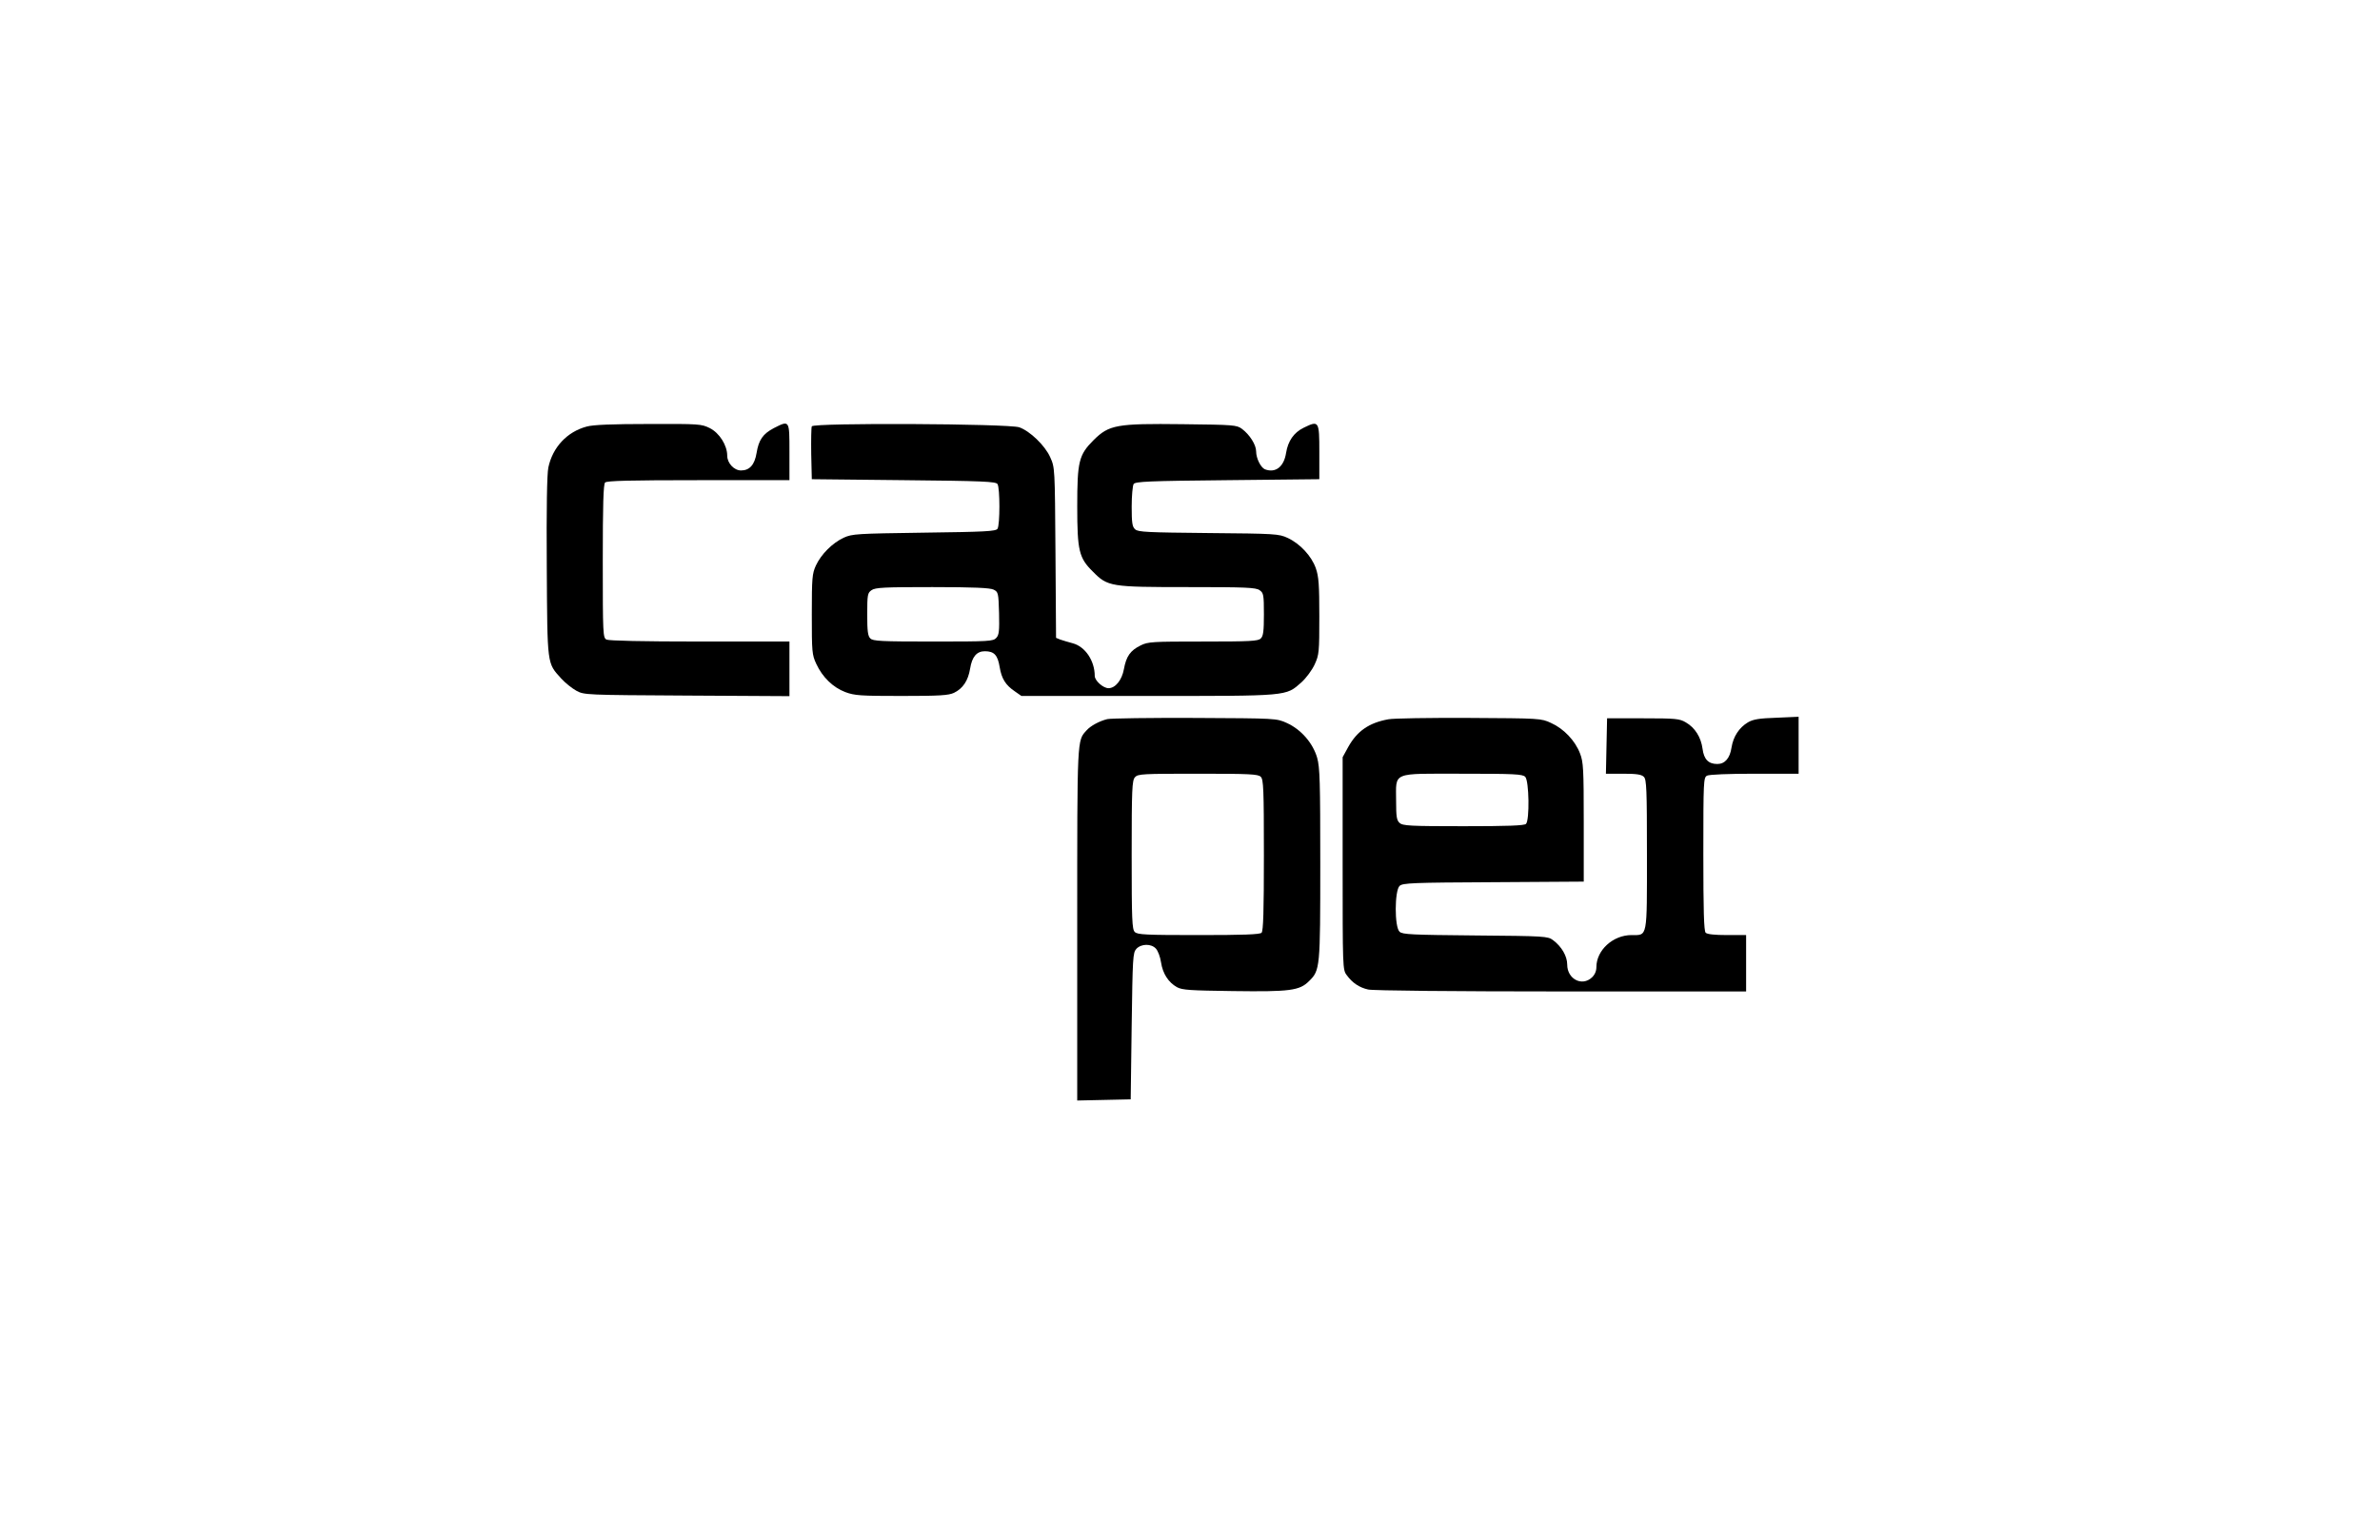 <?xml version="1.0" standalone="no"?>
<!DOCTYPE svg PUBLIC "-//W3C//DTD SVG 20010904//EN"
 "http://www.w3.org/TR/2001/REC-SVG-20010904/DTD/svg10.dtd">
<svg version="1.0" xmlns="http://www.w3.org/2000/svg"
 width="1224pt" height="792pt" viewBox="0 0 1224 792"
 preserveAspectRatio="xMidYMid meet">
<g transform="translate(0,792) scale(0.1,-0.1)"
fill="#000000" stroke="none">
<path d="M3018 5726 c-102 -27 -176 -107 -198 -211 -7 -35 -10 -207 -8 -511 3
-511 1 -493 74 -574 21 -23 56 -51 78 -63 40 -22 48 -22 569 -25 l527 -3 0
141 0 140 -461 0 c-298 0 -467 4 -480 10 -18 10 -19 25 -19 403 0 292 3 396
12 405 9 9 129 12 480 12 l468 0 0 145 c0 165 1 164 -80 123 -57 -30 -78 -61
-89 -128 -10 -61 -36 -90 -80 -90 -36 0 -71 38 -71 76 0 53 -40 117 -90 142
-43 21 -53 22 -315 21 -184 0 -285 -4 -317 -13z"/>
<path d="M4175 5727 c-3 -7 -4 -71 -3 -143 l3 -129 473 -5 c406 -4 474 -7 482
-20 13 -20 13 -210 0 -230 -8 -13 -65 -16 -377 -20 -348 -5 -370 -6 -414 -26
-58 -27 -116 -85 -143 -143 -19 -42 -21 -63 -21 -251 0 -193 1 -208 23 -255
32 -69 86 -121 149 -145 48 -18 78 -20 289 -20 197 0 242 3 270 16 46 22 73
63 83 124 10 62 34 90 76 90 48 0 66 -20 76 -81 10 -60 30 -93 79 -126 l33
-23 652 0 c728 0 706 -2 788 70 25 23 54 62 68 92 23 50 24 64 24 248 0 162
-3 204 -18 247 -22 63 -82 127 -145 156 -45 21 -63 22 -407 25 -312 3 -362 5
-377 19 -15 13 -18 33 -18 117 0 56 5 108 10 116 8 13 76 16 482 20 l473 5 0
140 c0 160 -2 163 -80 125 -51 -25 -81 -68 -91 -130 -11 -71 -54 -105 -109
-84 -21 9 -45 56 -45 92 0 34 -33 86 -73 116 -27 20 -43 21 -305 24 -341 4
-378 -3 -458 -82 -76 -76 -84 -110 -84 -341 0 -228 9 -265 80 -335 77 -78 90
-80 490 -80 297 0 349 -2 368 -16 20 -14 22 -23 22 -124 0 -85 -3 -112 -16
-124 -13 -14 -54 -16 -297 -16 -261 0 -283 -1 -321 -20 -53 -26 -74 -56 -86
-122 -10 -56 -44 -98 -79 -98 -28 0 -71 39 -71 63 0 78 -49 151 -113 168 -23
6 -52 15 -64 19 l-22 9 -3 438 c-3 437 -3 438 -27 491 -27 61 -105 135 -159
154 -56 19 -1060 24 -1067 5z m935 -840 c24 -12 25 -17 28 -121 2 -91 0 -112
-14 -127 -16 -18 -37 -19 -325 -19 -266 0 -310 2 -323 16 -13 12 -16 39 -16
124 0 101 2 110 22 124 19 14 66 16 313 16 213 0 297 -4 315 -13z"/>
<path d="M5695 4221 c-41 -10 -87 -35 -107 -58 -49 -54 -48 -30 -48 -998 l0
-906 138 3 137 3 5 376 c5 353 6 378 24 398 25 27 77 28 101 1 10 -11 22 -42
26 -70 9 -59 38 -103 82 -128 28 -15 68 -17 287 -20 294 -4 344 2 393 52 56
55 57 68 57 602 0 422 -2 496 -16 546 -22 76 -83 146 -156 179 -53 24 -54 24
-473 26 -231 1 -433 -2 -450 -6z m789 -297 c14 -13 16 -64 16 -403 0 -288 -3
-390 -12 -399 -9 -9 -95 -12 -324 -12 -271 0 -315 2 -328 16 -14 13 -16 63
-16 396 0 341 2 383 17 400 15 17 38 18 324 18 266 0 310 -2 323 -16z"/>
<path d="M7140 4220 c-99 -18 -160 -60 -206 -142 l-29 -53 0 -547 c0 -536 0
-547 21 -574 29 -40 65 -64 110 -74 22 -6 456 -10 992 -10 l952 0 0 145 0 145
-98 0 c-63 0 -102 4 -110 12 -9 9 -12 113 -12 405 0 378 1 393 19 403 12 6
109 10 245 10 l226 0 0 146 0 147 -113 -5 c-90 -3 -121 -8 -148 -24 -45 -27
-75 -73 -84 -129 -8 -55 -34 -85 -73 -85 -46 0 -69 24 -76 78 -8 60 -39 109
-86 136 -32 19 -51 21 -220 21 l-185 0 -3 -142 -3 -143 90 0 c68 0 93 -4 105
-16 14 -13 16 -64 16 -399 0 -435 4 -415 -79 -415 -96 0 -181 -78 -181 -165 0
-20 -8 -39 -23 -53 -51 -48 -127 -8 -127 66 0 44 -29 93 -73 126 -27 20 -41
21 -400 24 -325 3 -374 5 -389 19 -27 24 -26 212 0 236 16 15 68 17 483 19
l464 3 0 305 c0 276 -2 310 -19 354 -25 66 -84 128 -149 157 -51 24 -57 24
-422 26 -203 1 -390 -2 -415 -7z m704 -296 c20 -20 23 -223 4 -242 -9 -9 -94
-12 -322 -12 -274 0 -312 2 -328 17 -15 13 -18 32 -18 112 0 153 -28 141 340
141 267 0 311 -2 324 -16z"/>
</g>
</svg>
